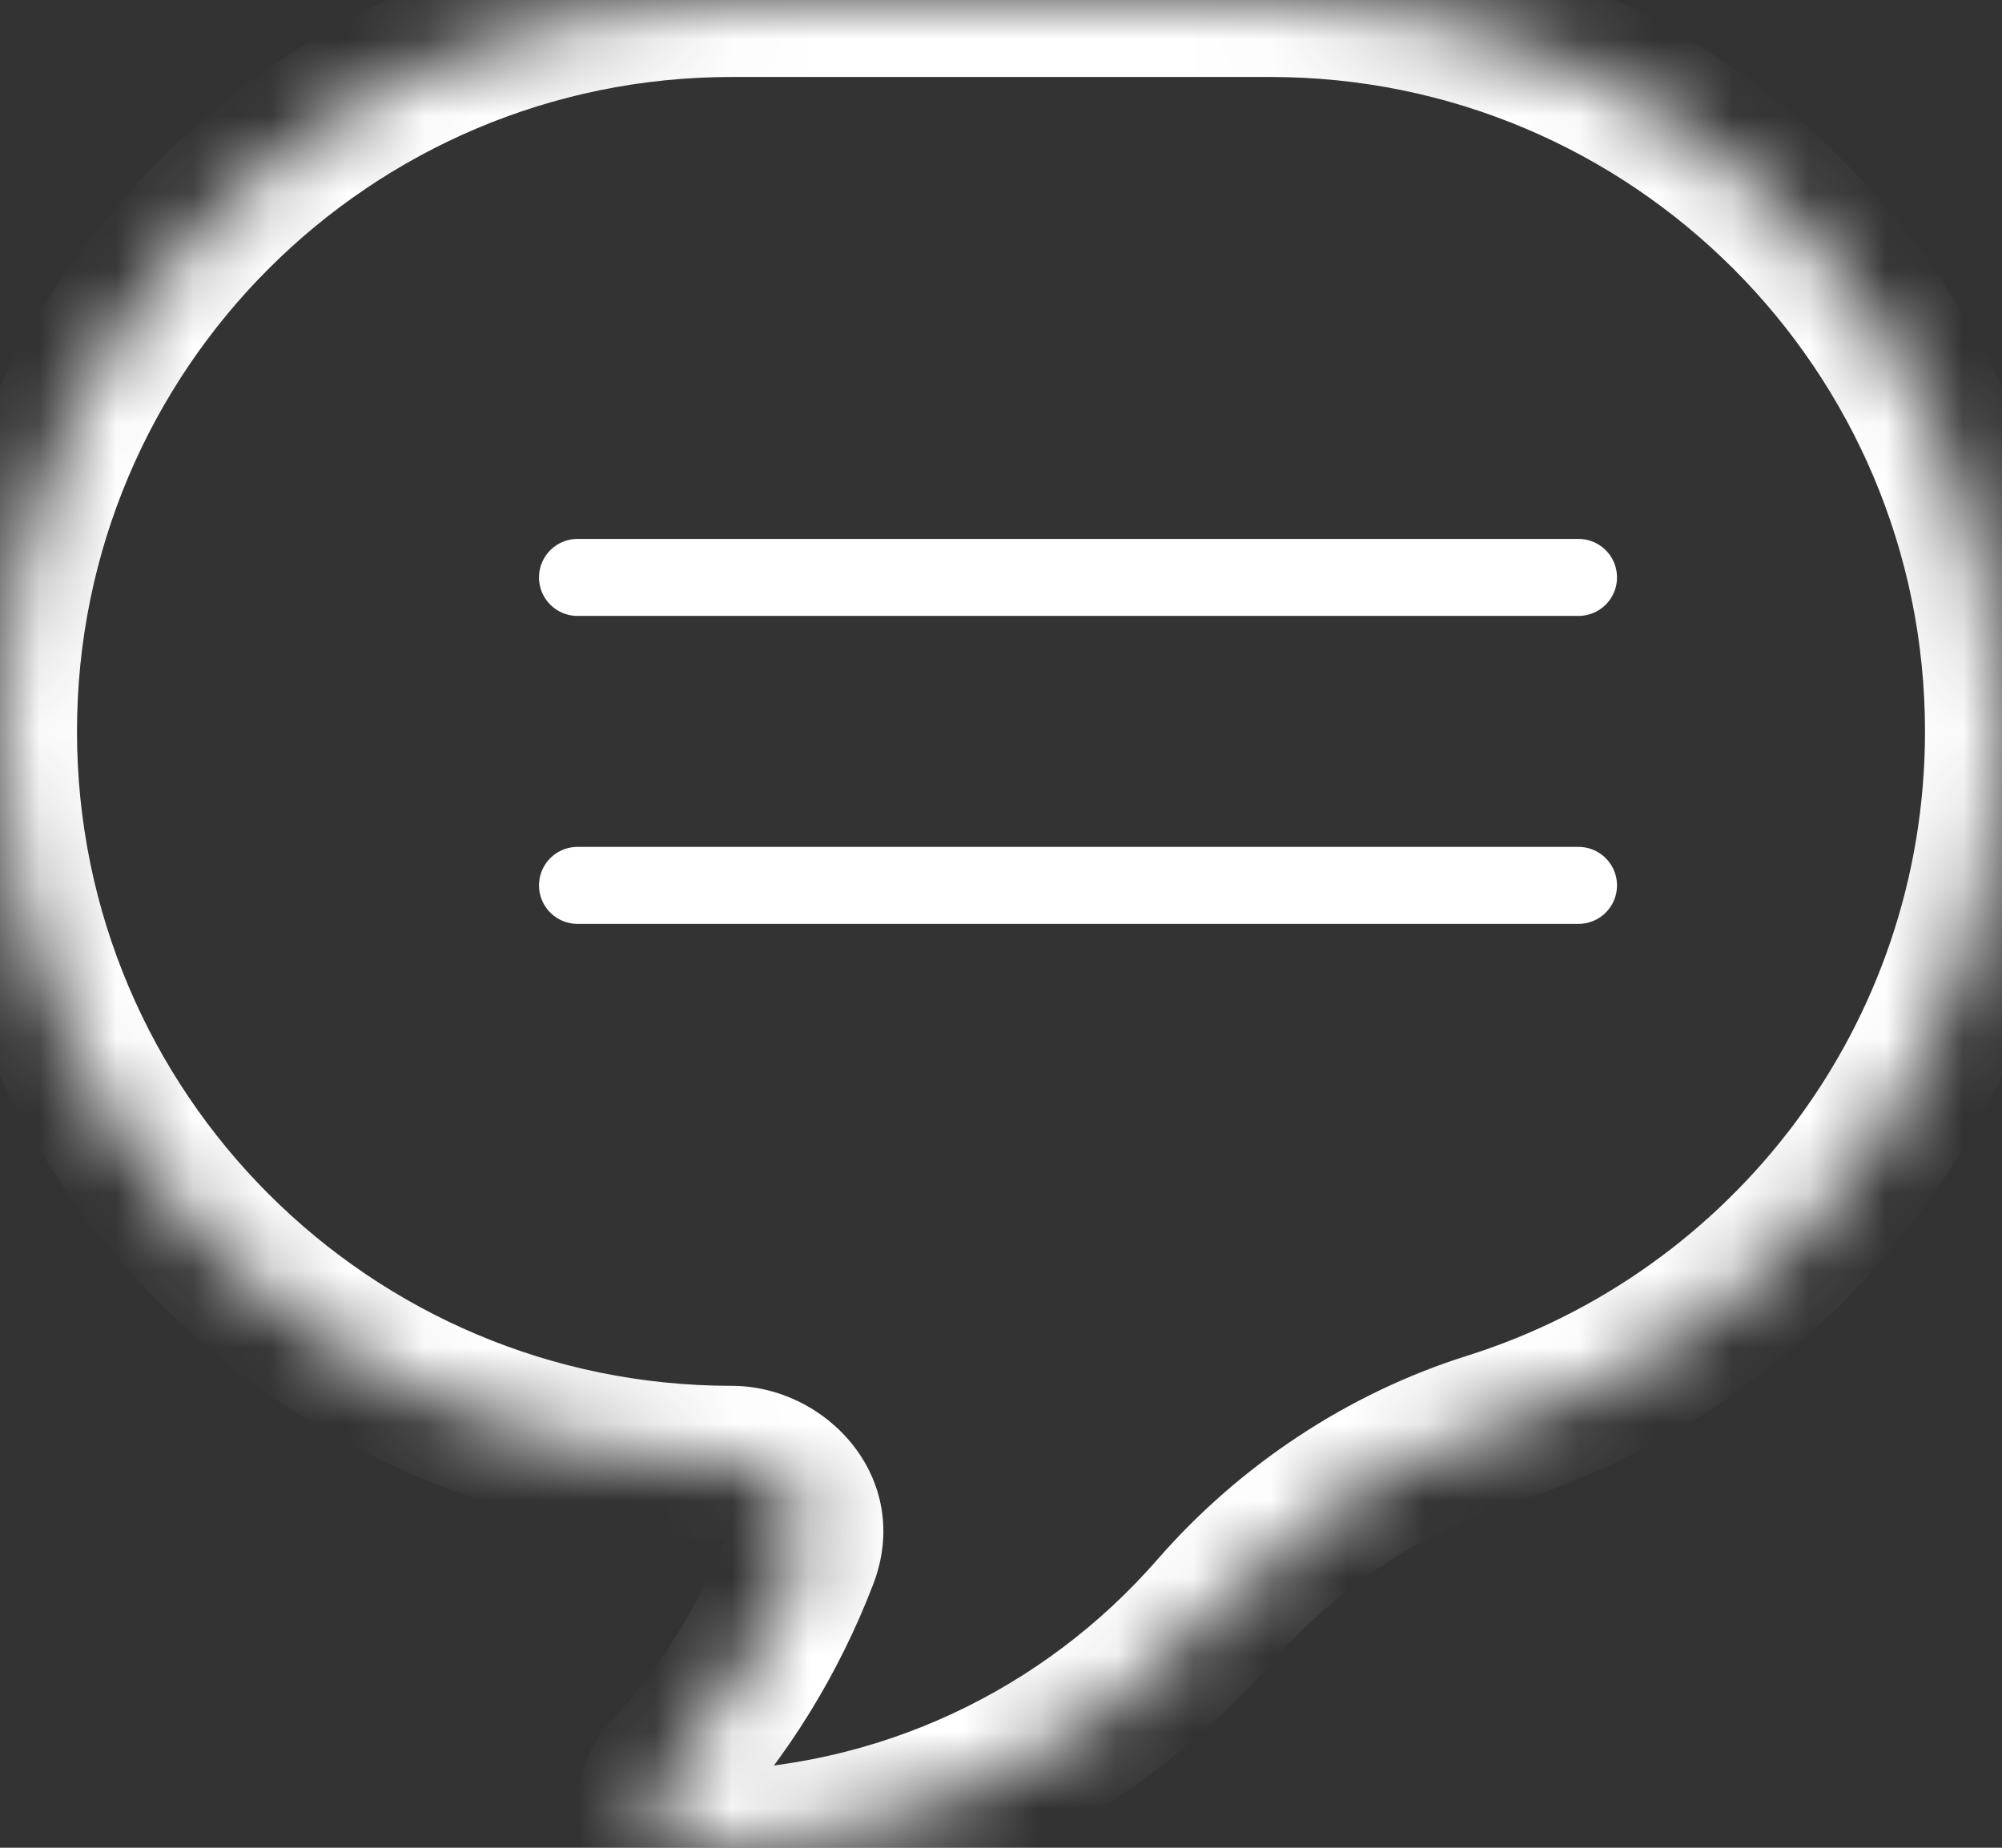 <svg width="26" height="24" viewBox="0 0 26 24" fill="none" xmlns="http://www.w3.org/2000/svg">
<rect x="0" y="0" width="26" height="24" fill="#333333" stroke="none"/>
<mask id="path-1-inside-1_22_213" fill="white">
<path fill-rule="evenodd" clip-rule="evenodd" d="M16.5 0C21.747 0 26 4.253 26 9.5C26 13.753 23.205 17.353 19.352 18.564C17.982 18.995 16.731 19.828 15.787 20.91C14.137 22.804 11.709 24 9 24C8.523 24 8.337 23.409 8.658 23.056C9.405 22.235 10.002 21.276 10.406 20.221C10.641 19.61 10.154 19 9.5 19C4.253 19 0 14.747 0 9.5C0 4.253 4.253 0 9.5 0H16.5Z"/>
</mask>
<path d="M10.406 20.221L11.34 20.579L10.406 20.221ZM8.658 23.056L7.918 22.383L8.658 23.056ZM15.787 20.91L15.034 20.253L15.787 20.91ZM25 9.5C25 4.806 21.194 1 16.5 1V-1C22.299 -1 27 3.701 27 9.5H25ZM19.052 17.61C22.501 16.526 25 13.304 25 9.5H27C27 14.202 23.91 18.18 19.652 19.518L19.052 17.61ZM9 23C11.407 23 13.566 21.938 15.034 20.253L16.541 21.567C14.71 23.669 12.01 25 9 25V23ZM11.34 20.579C10.89 21.752 10.227 22.818 9.397 23.729L7.918 22.383C8.583 21.653 9.114 20.8 9.473 19.863L11.34 20.579ZM1 9.5C1 14.194 4.806 18 9.5 18V20C3.701 20 -1 15.299 -1 9.5H1ZM9.5 1C4.806 1 1 4.806 1 9.5H-1C-1 3.701 3.701 -1 9.5 -1V1ZM16.5 1H9.5V-1H16.5V1ZM9.473 19.863C9.468 19.874 9.463 19.9 9.468 19.93C9.473 19.959 9.483 19.977 9.491 19.987C9.504 20.004 9.512 20 9.5 20V18C10.741 18 11.865 19.21 11.34 20.579L9.473 19.863ZM9 25C8.28 25 7.77 24.527 7.584 23.986C7.406 23.468 7.498 22.844 7.918 22.383L9.397 23.729C9.496 23.621 9.521 23.469 9.475 23.335C9.451 23.264 9.4 23.178 9.308 23.108C9.21 23.033 9.097 23 9 23V25ZM19.652 19.518C18.463 19.892 17.368 20.619 16.541 21.567L15.034 20.253C16.095 19.036 17.501 18.098 19.052 17.61L19.652 19.518Z" fill="white" mask="url(#path-1-inside-1_22_213)"/>
<line x1="7.5" y1="7.5" x2="20.5" y2="7.5" stroke="white" stroke-linecap="round" stroke-linejoin="round"/>
<line x1="7.5" y1="11.5" x2="20.5" y2="11.5" stroke="white" stroke-linecap="round" stroke-linejoin="round"/>
</svg>
